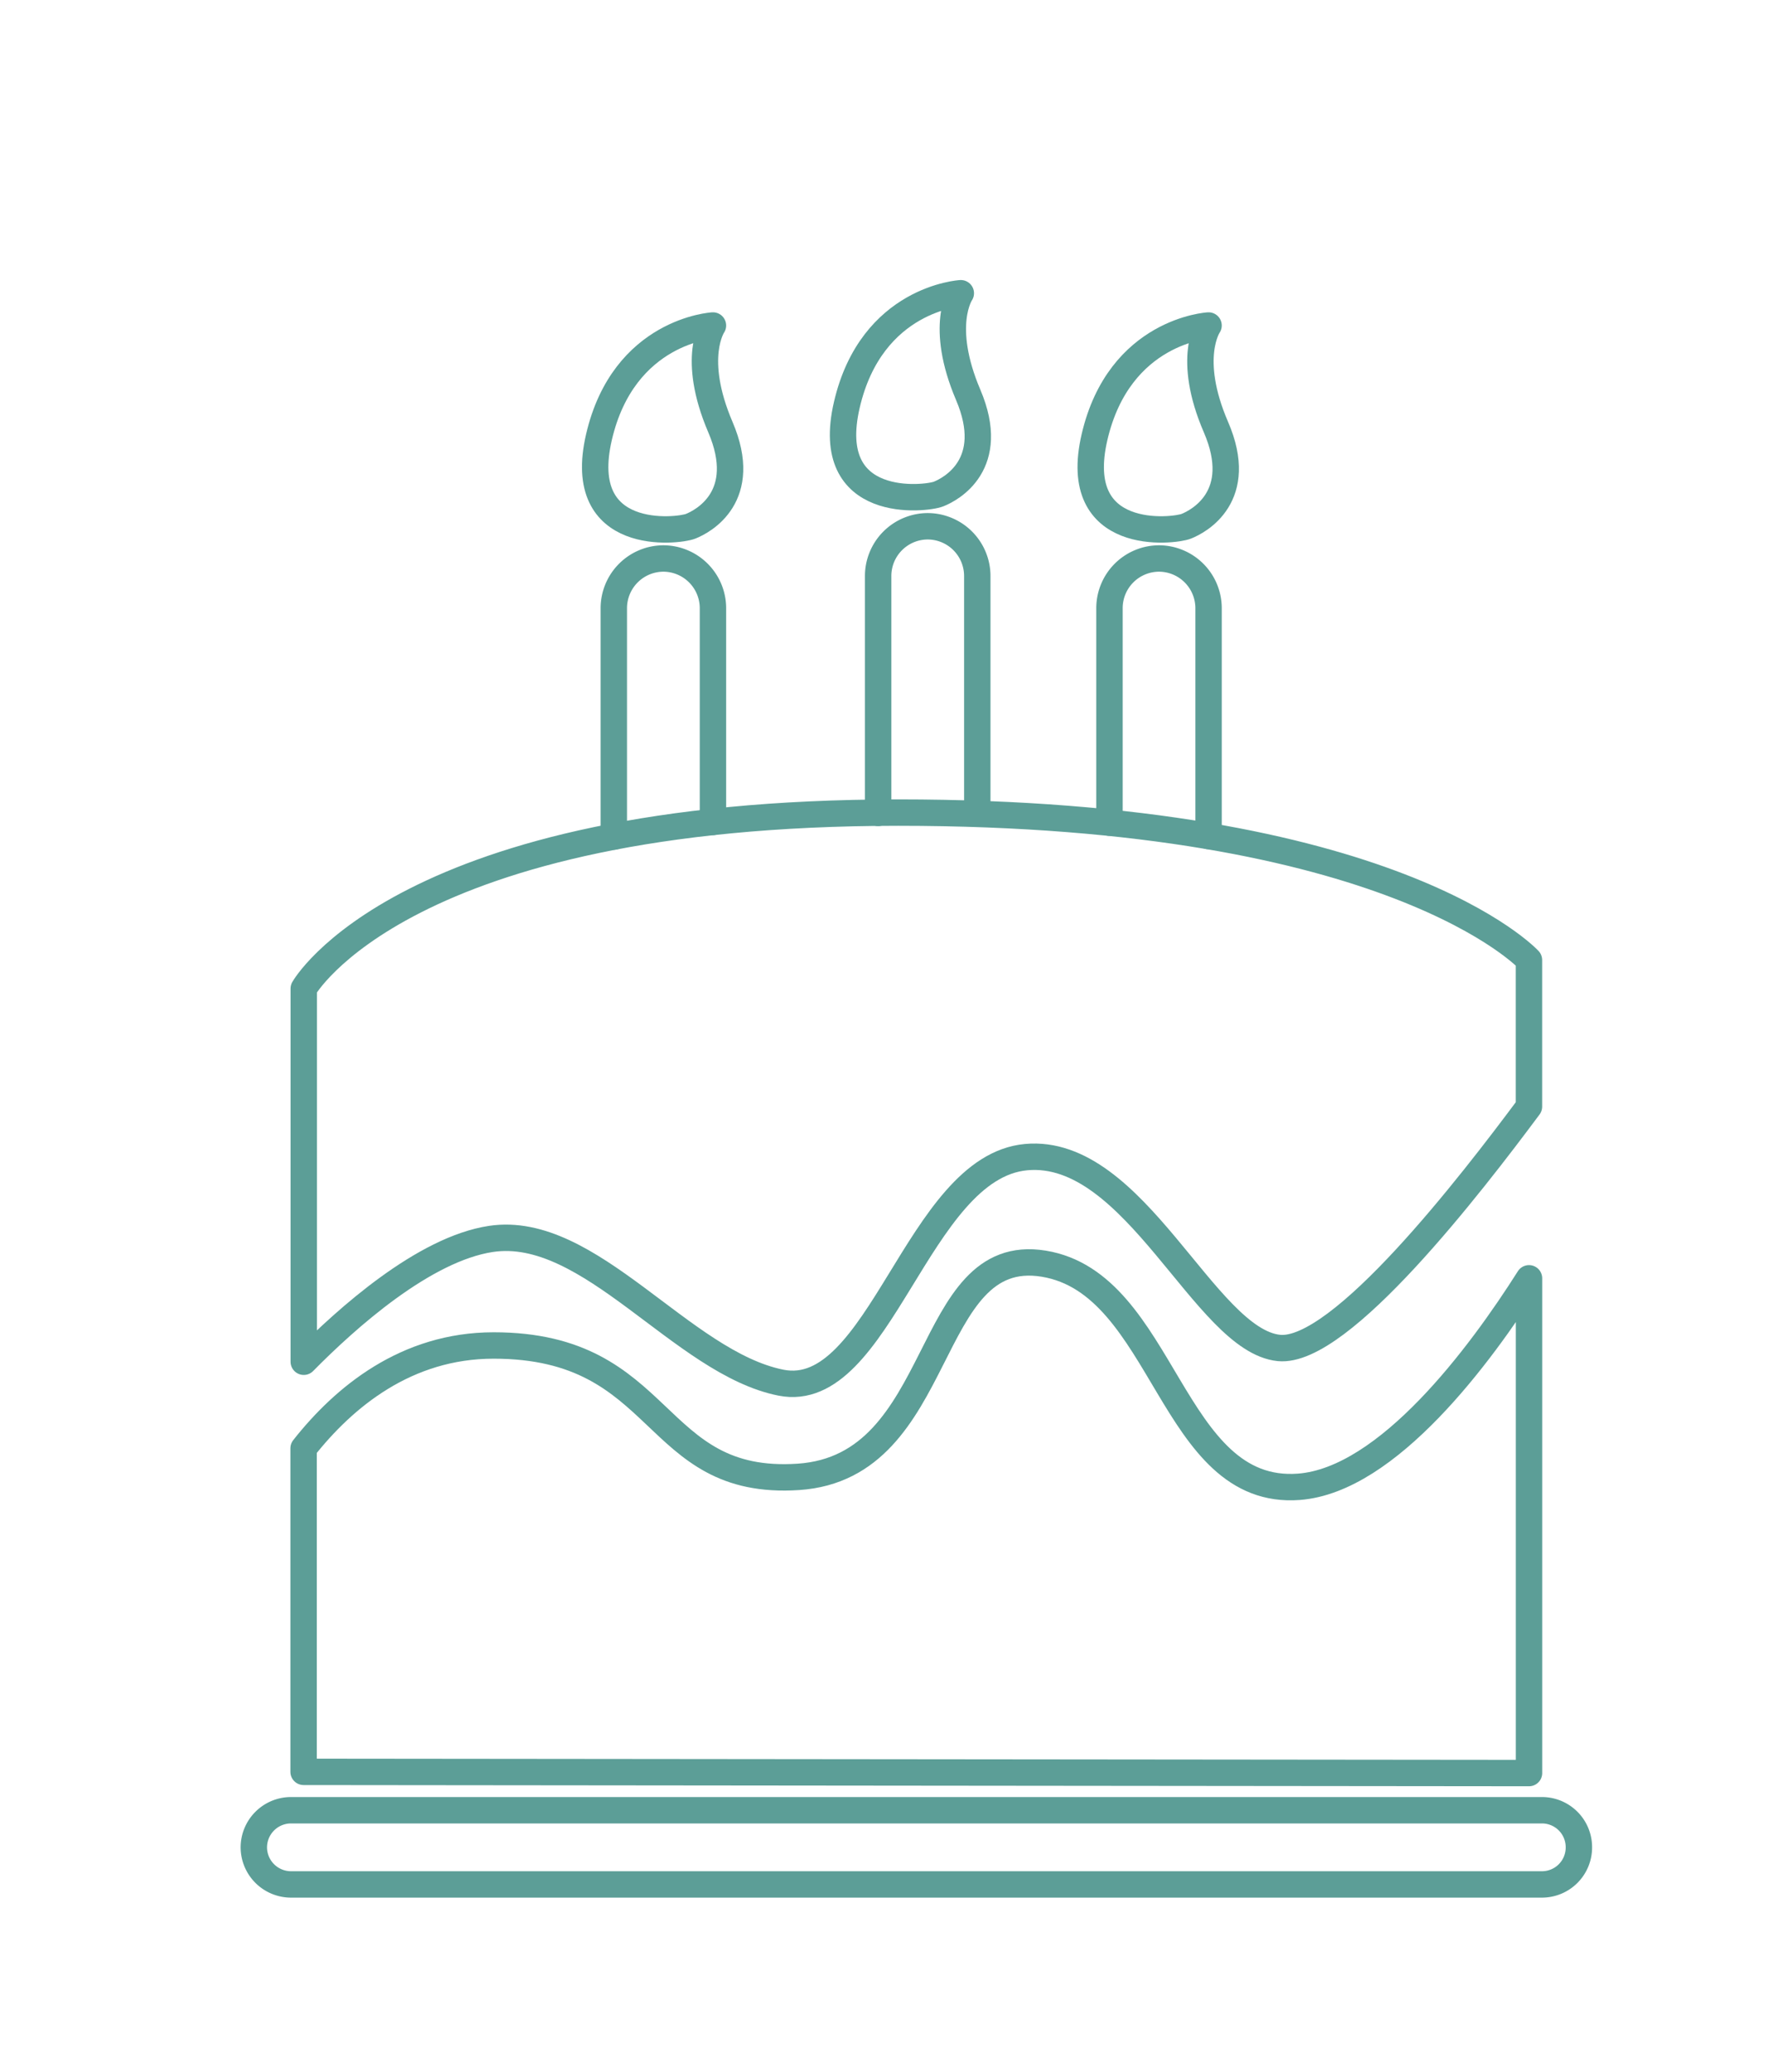 <svg id="Capa_1" data-name="Capa 1" xmlns="http://www.w3.org/2000/svg" viewBox="0 0 334.9 392.37"><defs><style>.cls-1{fill:none;stroke:#5c9e97;stroke-linecap:round;stroke-linejoin:round;stroke-width:5px;}</style></defs><g id="Grupo_28" data-name="Grupo 28"><path id="Rectángulo_19" data-name="Rectángulo 19" class="cls-1" d="M55.08,342.8h237a7,7,0,0,1,7,7.05h0a7,7,0,0,1-7,7h-237a7.05,7.05,0,0,1-7-7h0A7.05,7.05,0,0,1,55.08,342.8Z"/><path id="Trazado_62" data-name="Trazado 62" class="cls-1" d="M116.27,158.42V115.15a9.42,9.42,0,0,1,9.39-9.39h0a9.42,9.42,0,0,1,9.39,9.39v40.5"/><path id="Trazado_63" data-name="Trazado 63" class="cls-1" d="M135.05,61.64s-16.9.94-21.59,21.12,15,17.84,17.36,16.9,11.27-5.63,5.64-18.78S135.05,61.64,135.05,61.64Z"/><path id="Trazado_64" data-name="Trazado 64" class="cls-1" d="M166.34,153.94V109.05a9.42,9.42,0,0,1,9.39-9.39h0a9.42,9.42,0,0,1,9.39,9.39v45"/><path id="Trazado_65" data-name="Trazado 65" class="cls-1" d="M182,55.53s-16.9.94-21.59,21.13,15,17.83,17.36,16.9S189,87.93,183.4,74.78,182,55.53,182,55.53Z"/><path id="Trazado_66" data-name="Trazado 66" class="cls-1" d="M210.16,155.78V115.15a9.41,9.41,0,0,1,9.38-9.39h0a9.42,9.42,0,0,1,9.39,9.39v43.17"/><path id="Trazado_67" data-name="Trazado 67" class="cls-1" d="M228.93,61.64s-16.9.94-21.6,21.12,15,17.84,17.37,16.9S236,94,230.33,80.88,228.93,61.64,228.93,61.64Z"/><path id="Trazado_68" data-name="Trazado 68" class="cls-1" d="M246.06,281.55c-24.41,1.87-25.35-38.49-48.35-42.25s-18.3,38.49-46.47,40.37-24.87-24.88-57.73-24.88c-16.56,0-28.35,9.77-36,19.47v61.27l232.12.23V242.07C280.42,256.6,262.9,280.25,246.06,281.55Z"/><path id="Trazado_69" data-name="Trazado 69" class="cls-1" d="M93,234.61c18.77-2.82,36.14,23.47,54.92,27.22s25.81-40.83,46.47-42.71,33.8,34.73,47.87,36.14c11.65,1.17,36.47-31.07,47.36-45.7V181.8s-25.59-27.92-119.47-27.92S57.54,187.2,57.54,187.2v70.67C65.68,249.61,80.32,236.52,93,234.61Z"/></g></svg>